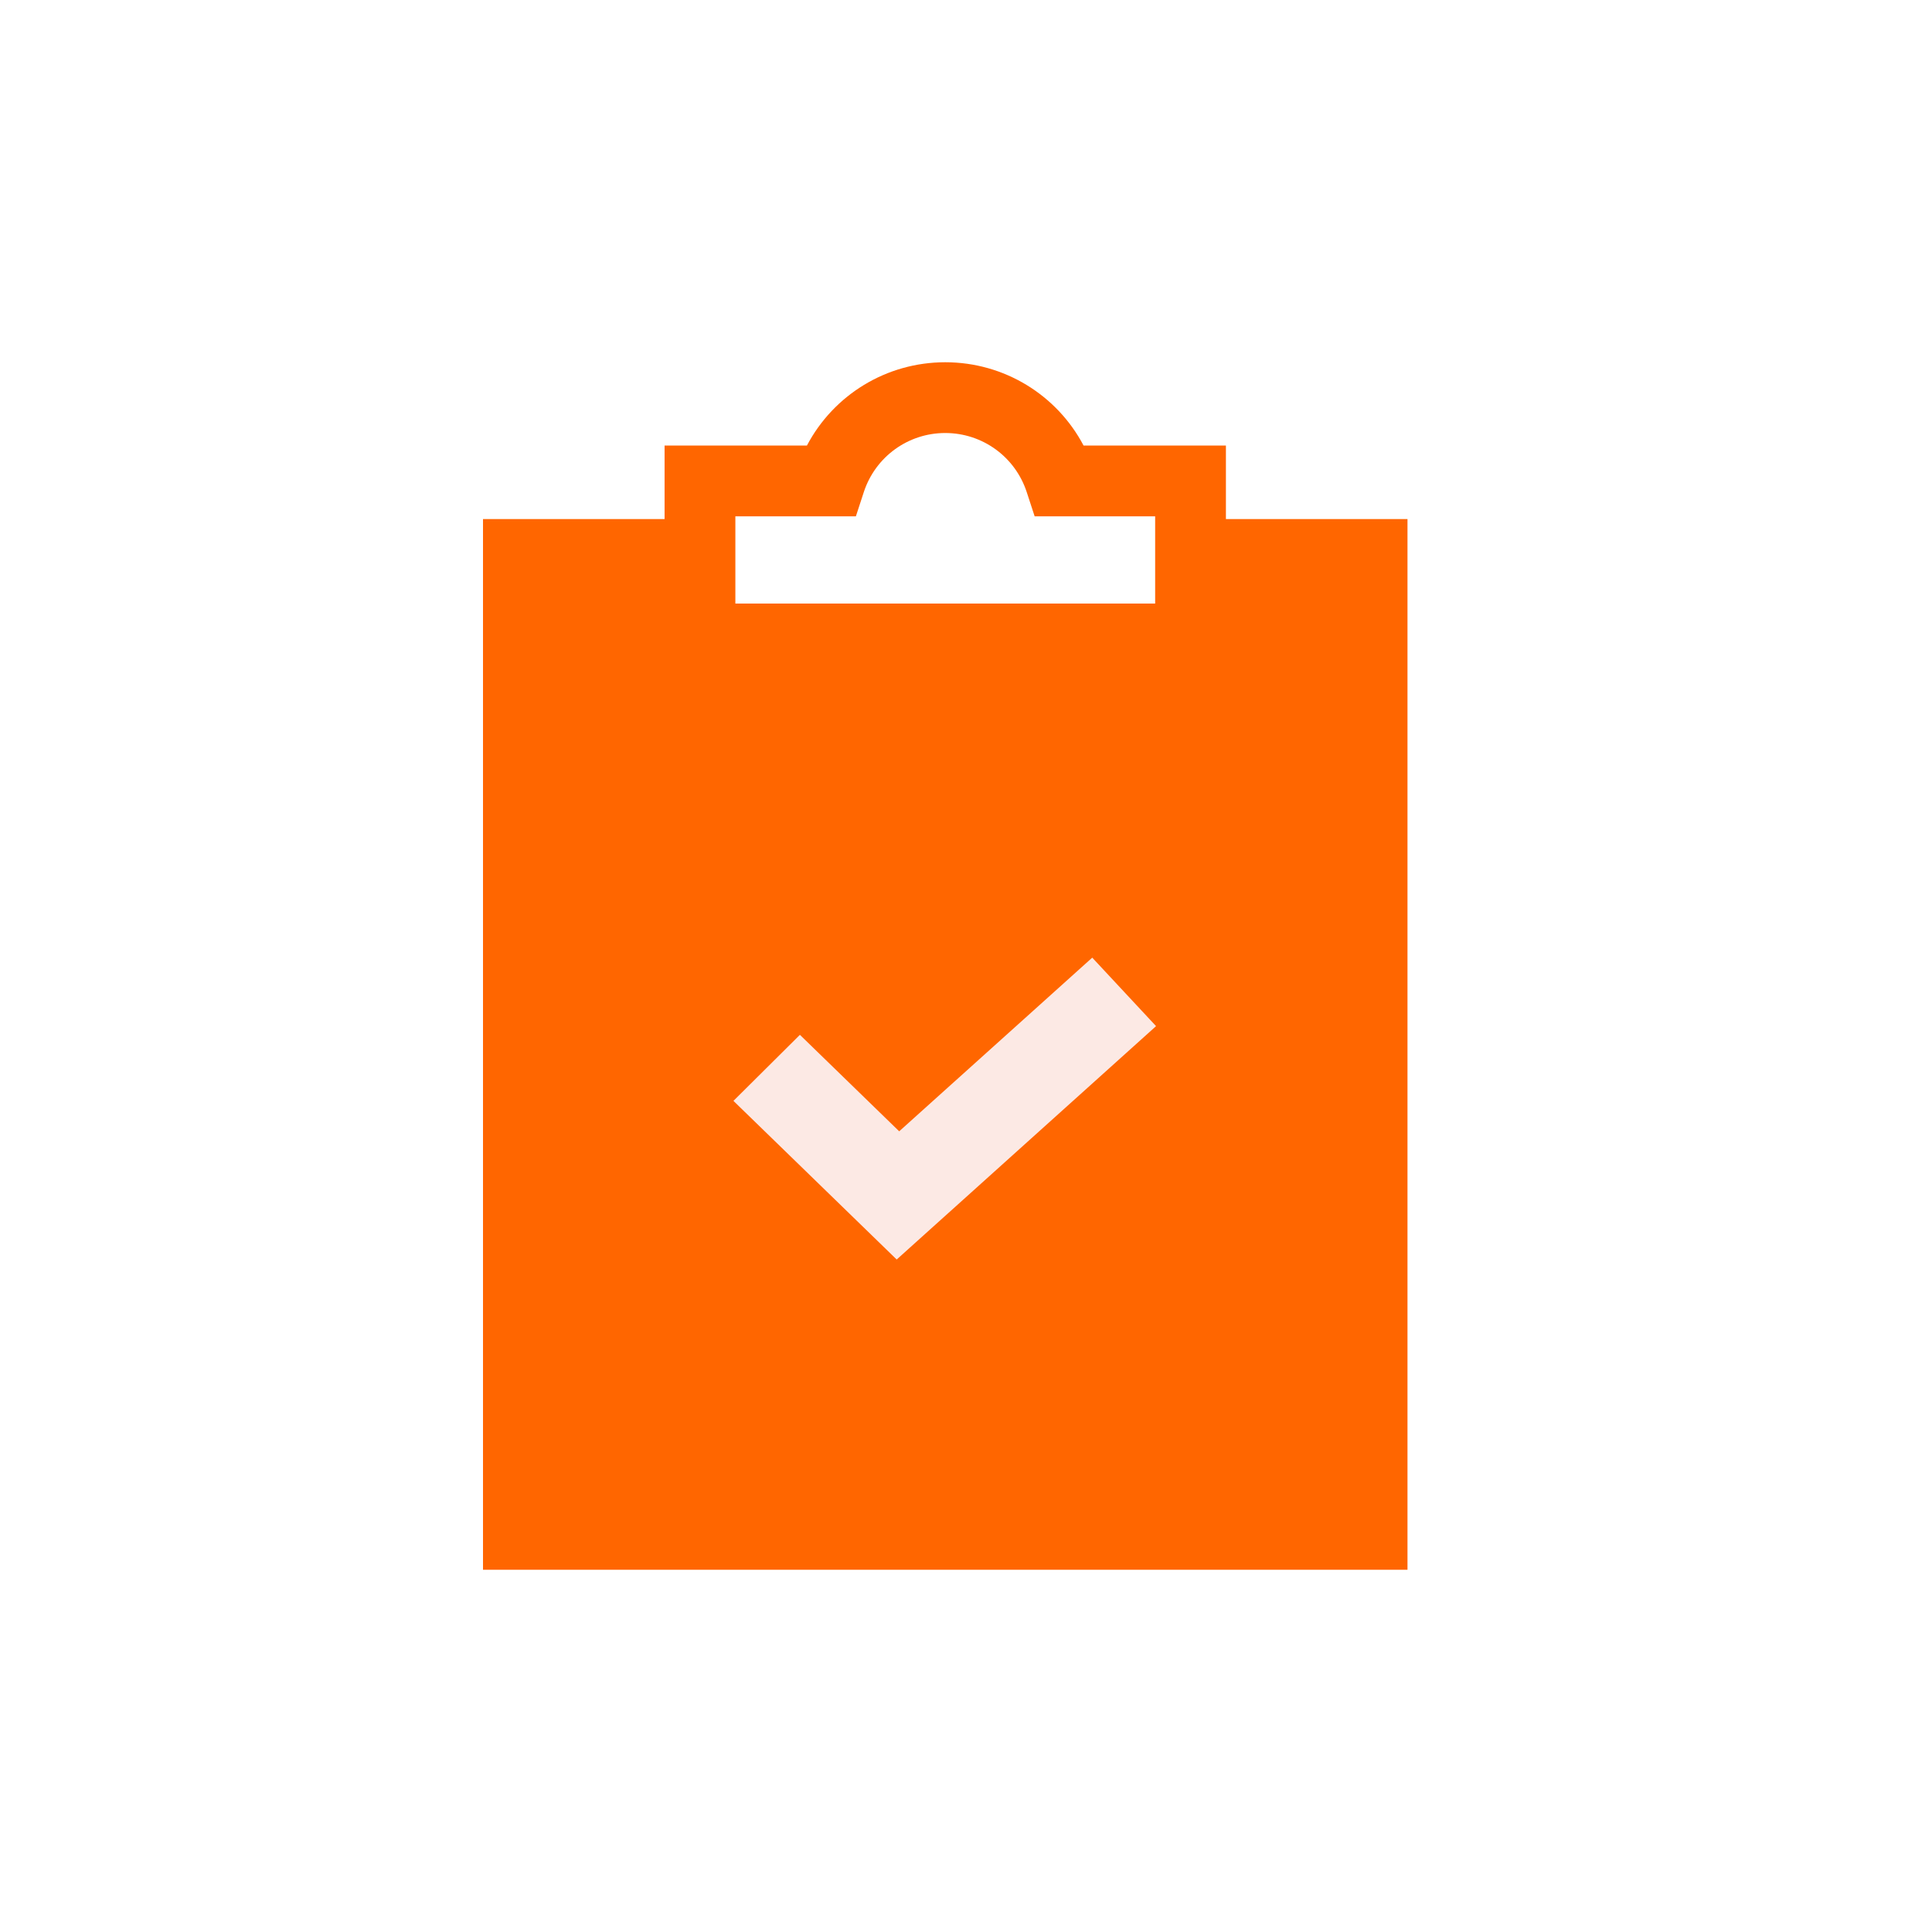 <svg xmlns="http://www.w3.org/2000/svg" width="64" height="64" viewBox="0 0 64 64">
    <rect x="0" y="0" width="64" height="64" fill="#333333" stroke="none"/>
    <g fill="none" fill-rule="evenodd">
        <g>
            <g>
                <g>
                    <path fill="#FFF" d="M0 0L64 0 64 64 0 64 0 5.5z" transform="translate(-151 -1386) translate(151 1057) translate(0 329)"/>
                    <g fill-rule="nonzero">
                        <path fill="#F60" d="M24.61 5.195V2.76h-4.715C19.01 1.08 17.262 0 15.313 0c-1.95 0-3.698 1.08-4.583 2.76H6.015v2.435H0V40h30.625V5.195H24.61zM8.36 5.105h3.992l.264-.808C13 3.13 14.082 2.344 15.312 2.344s2.314.785 2.698 1.953l.264.807h3.992v2.89H8.36v-2.89z" transform="translate(-151 -1386) translate(151 1057) translate(0 329) translate(16 12)"/>
                        <path fill="#FCE9E4" d="M13.787 25.476L10.498 22.28 8.296 24.468 13.704 29.723 22.296 21.992 20.182 19.723z" transform="translate(-151 -1386) translate(151 1057) translate(0 329) translate(16 12)"/>
                    </g>
                </g>
            </g>
        </g>
    </g>
</svg>
